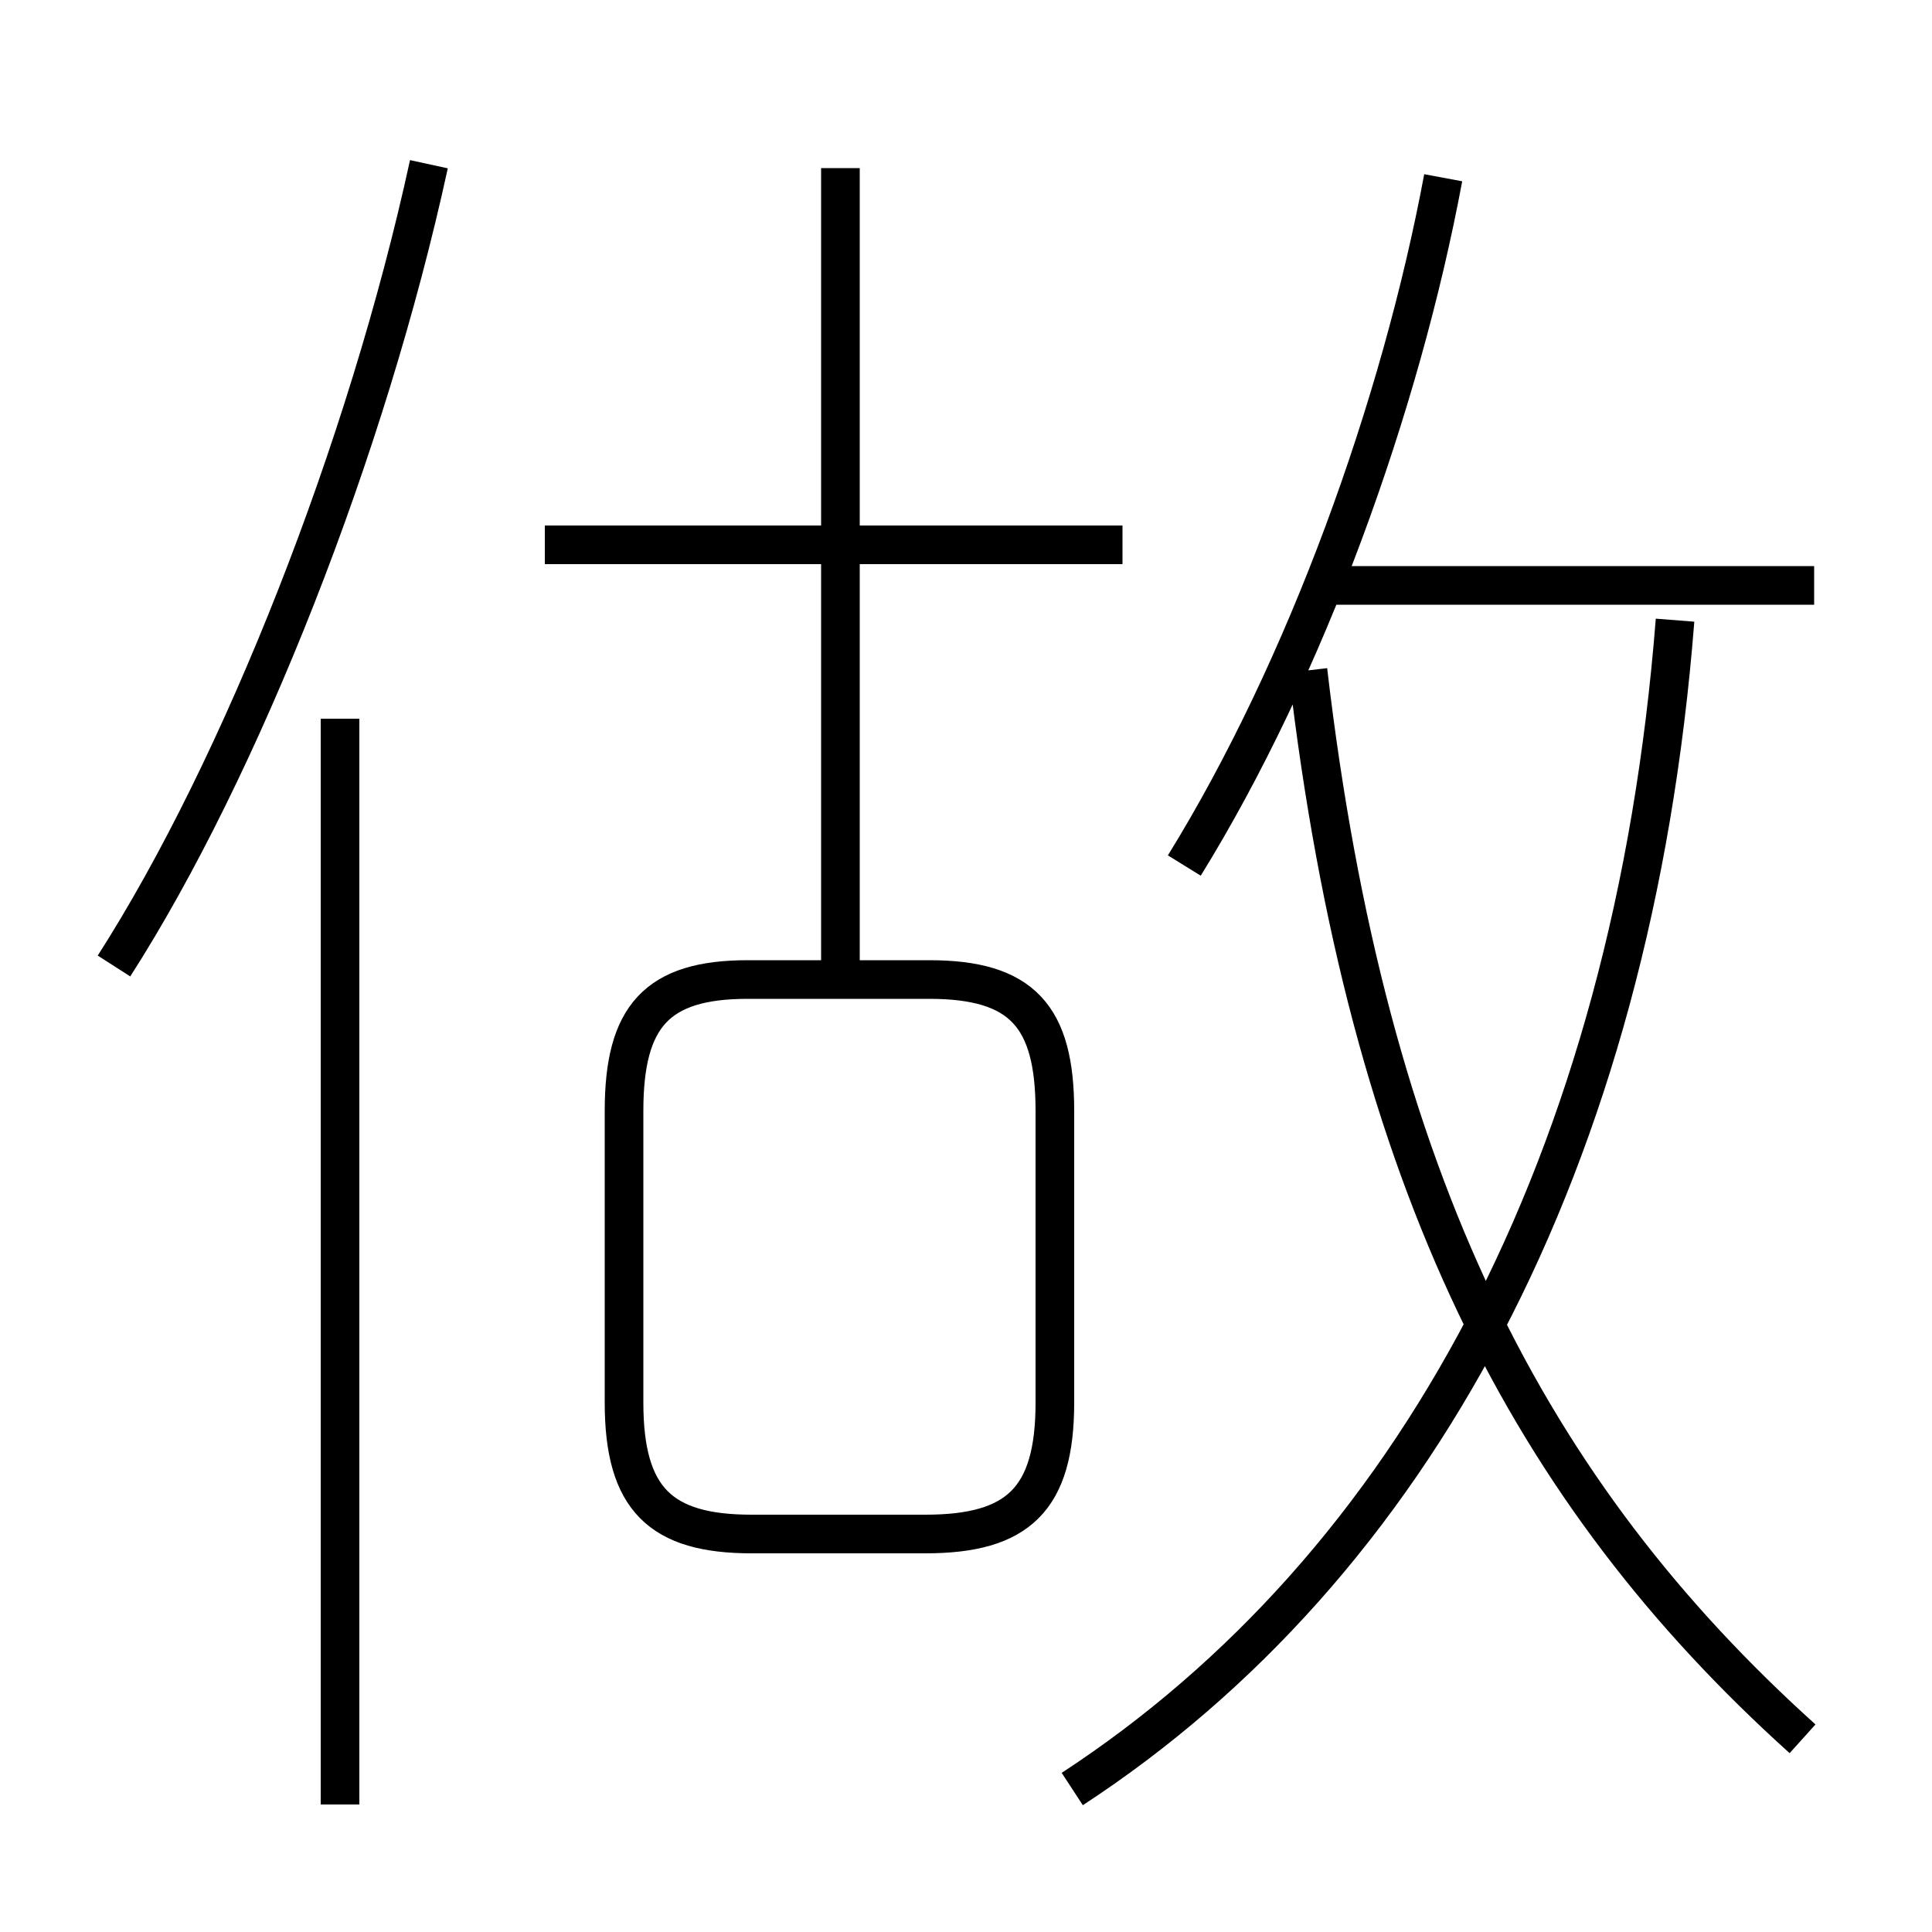 <?xml version='1.0' encoding='utf8'?>
<svg viewBox="0.0 -6.0 50.0 50.0" version="1.1" xmlns="http://www.w3.org/2000/svg">
<rect x="0.0" y="-6.0" width="50.0" height="50.0" fill="#808080" stroke="none"/>
<rect x="-1000" y="-1000" width="2000" height="2000" stroke="white" fill="white"/>
<g style="fill:white;stroke:#000000;  stroke-width:1">
<path d="M 27.75 2.3 C 36.55 -3.45 42.25 -13.9 43.35 -27.95 M 8.8 2.7 L 8.8 -25.4 M 19.45 -4.3 L 23.95 -4.3 C 26.35 -4.3 27.3 -5.2 27.3 -7.7 L 27.3 -15.25 C 27.3 -17.7 26.45 -18.65 24.05 -18.65 L 19.35 -18.65 C 17.0 -18.65 16.15 -17.7 16.15 -15.25 L 16.15 -7.7 C 16.15 -5.2 17.1 -4.3 19.45 -4.3 Z M 2.95 -19.0 C 6.25 -24.15 9.5 -32.4 11.1 -39.75 M 29.05 -29.9 L 14.1 -29.9 M 21.75 -19.1 L 21.75 -39.65 M 46.65 1.0 C 39.6 -5.35 35.4 -13.4 33.85 -26.65 M 30.65 -21.6 C 33.8 -26.7 36.25 -33.5 37.35 -39.4 M 46.95 -28.85 L 34.3 -28.85" transform="translate(0.0 38.0)" />
</g>
</svg>